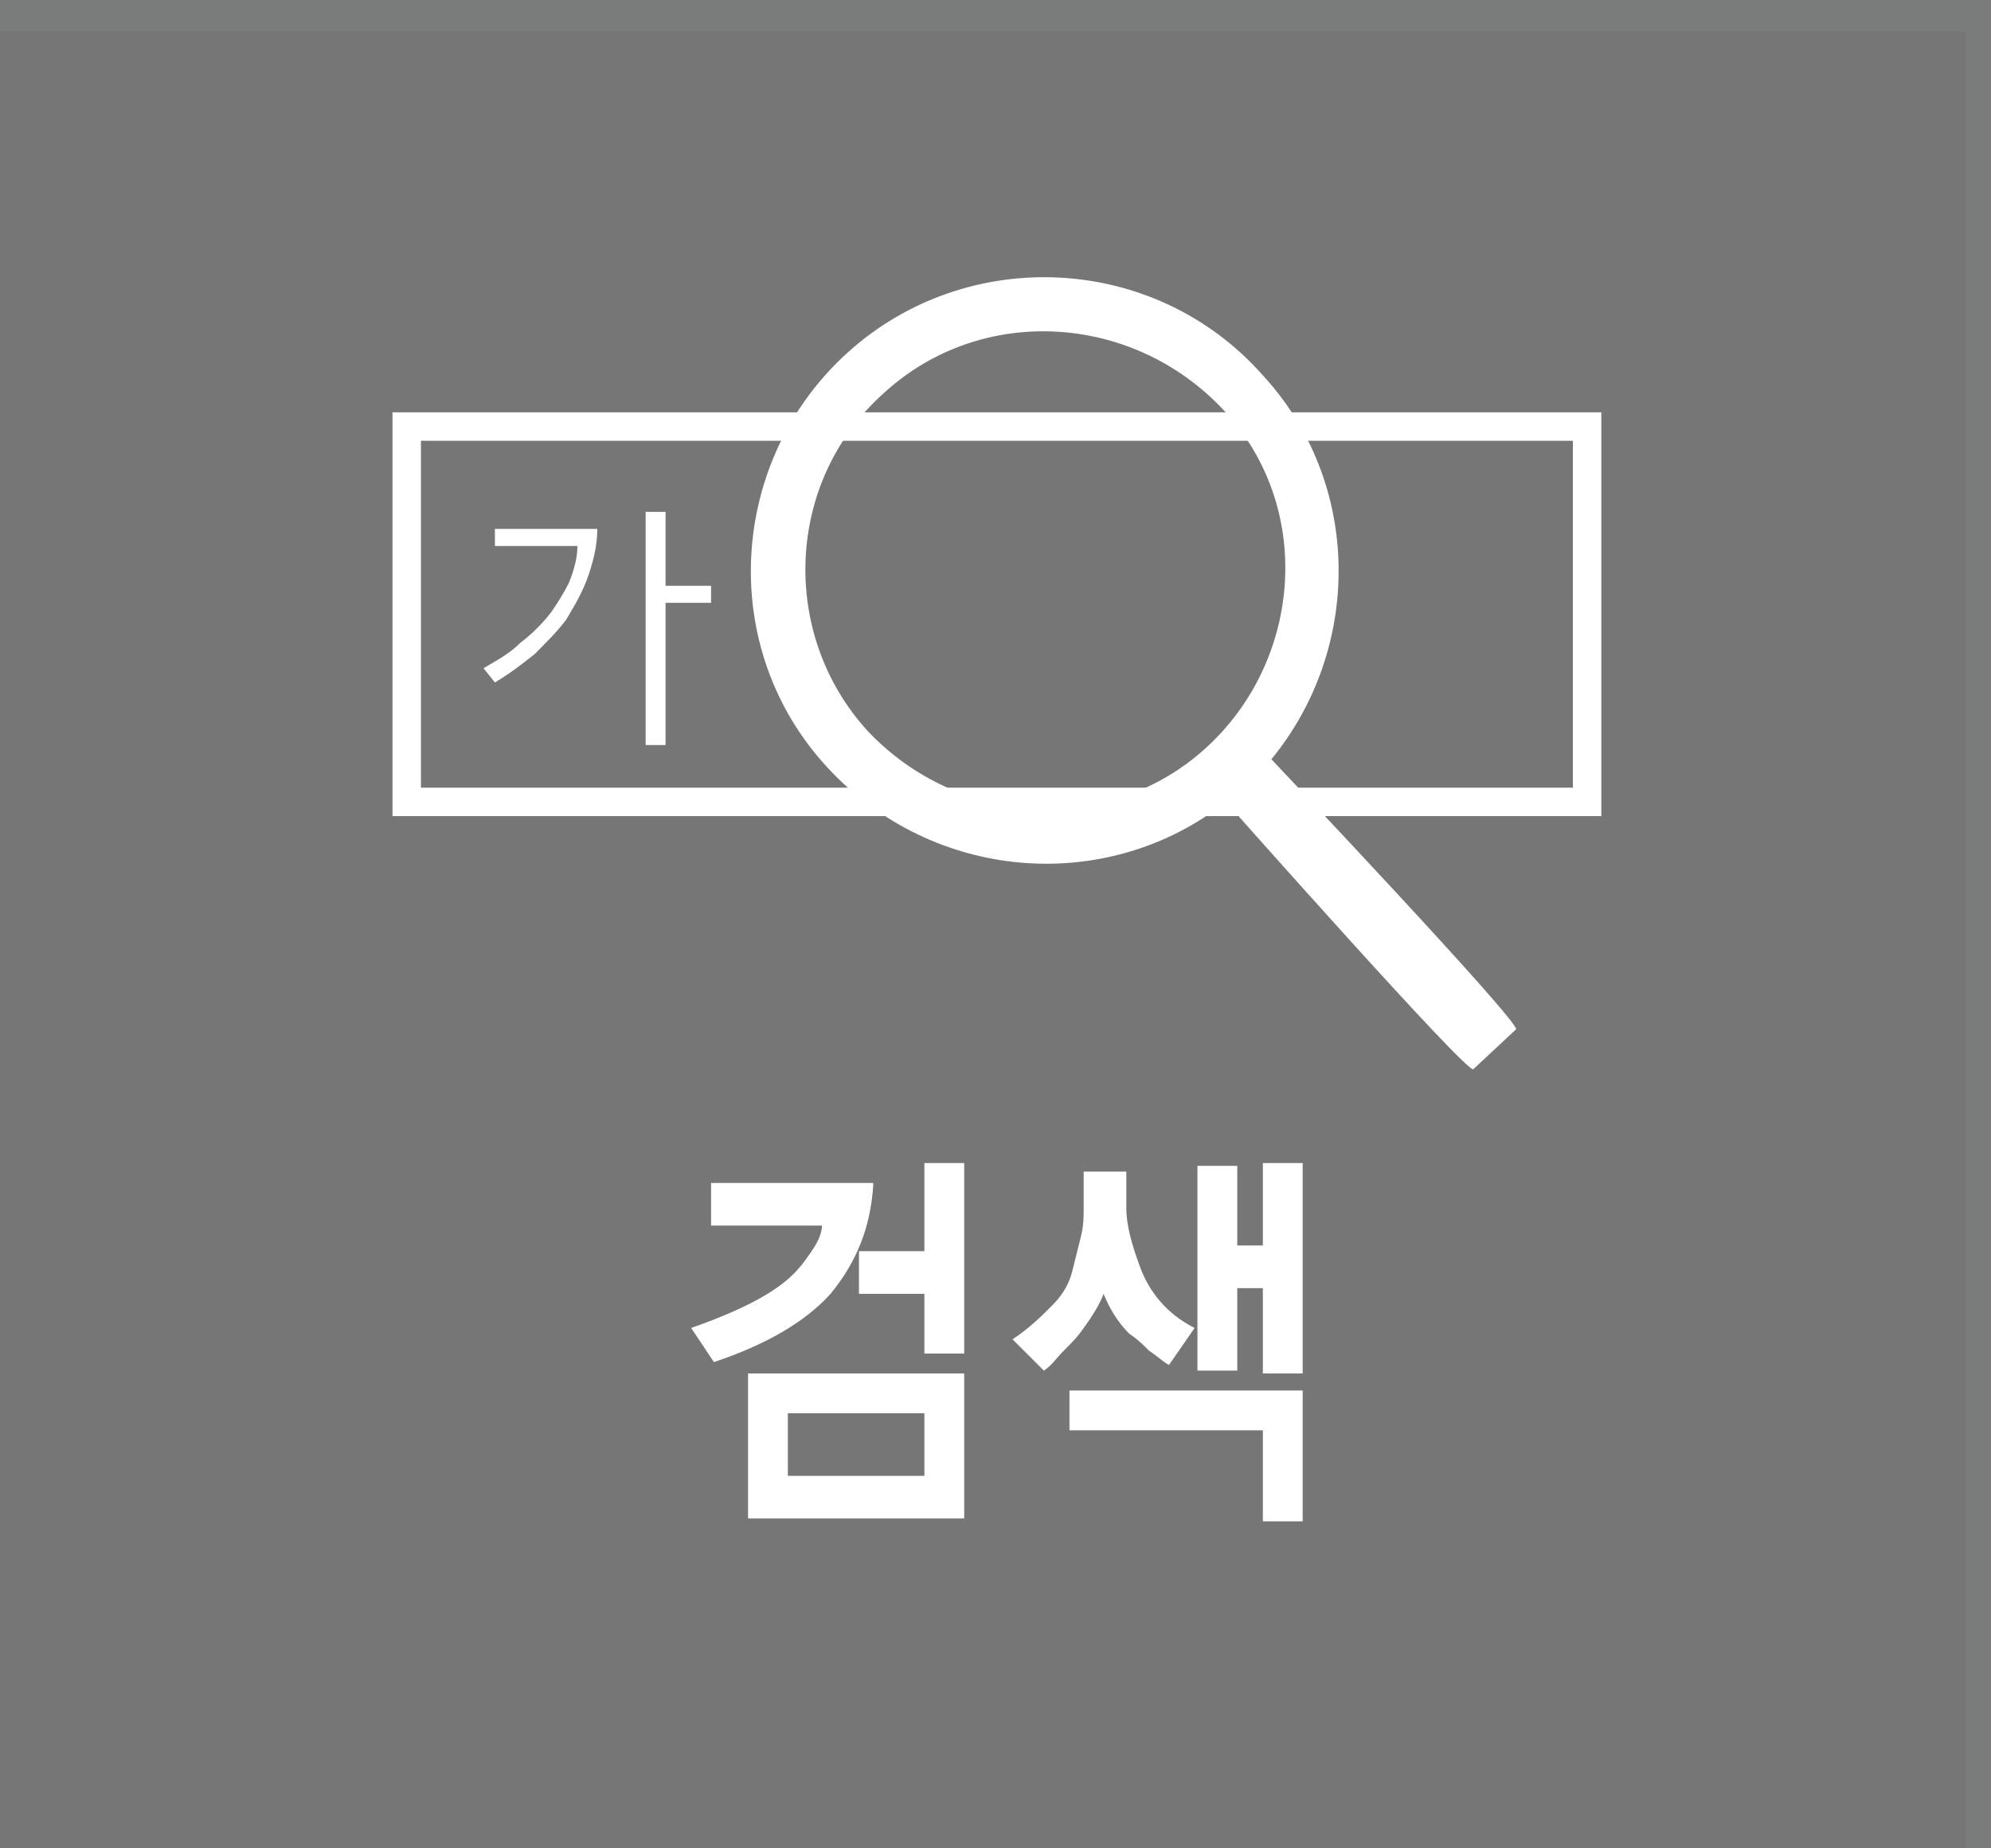 <?xml version="1.0" encoding="utf-8"?>
<!-- Generator: Adobe Illustrator 16.0.0, SVG Export Plug-In . SVG Version: 6.00 Build 0)  -->
<!DOCTYPE svg PUBLIC "-//W3C//DTD SVG 1.1//EN" "http://www.w3.org/Graphics/SVG/1.1/DTD/svg11.dtd">
<svg version="1.1" id="Layer_1" xmlns="http://www.w3.org/2000/svg" xmlns:xlink="http://www.w3.org/1999/xlink" x="0px" y="0px"
	 width="70px" height="65px" viewBox="0 0 70 65" enable-background="new 0 0 70 65" xml:space="preserve">
<g>
	<rect x="-0.3" y="-0.3" fill="#767676" width="70.7" height="65.5"/>
	<g>
		<rect x="-0.1" opacity="0.9" fill="#7A7B7B" enable-background="new    " width="70.3" height="1.1"/>
		<rect x="69.1" opacity="0.9" fill="#7A7B7B" enable-background="new    " width="1.1" height="65"/>
	</g>
	<rect x="2.1" y="2.1" fill="#767676" width="65.9" height="60.9"/>
	<g enable-background="new    ">
		<path fill="#FFFFFF" d="M30.7,41.7c-0.1,1.5-0.6,2.7-1.5,3.8c-0.9,1-2.3,1.8-4.1,2.4l-0.8-1.2c1.7-0.6,2.9-1.2,3.6-1.9
			c0.3-0.3,0.5-0.6,0.7-0.9c0.2-0.3,0.3-0.6,0.3-0.8h-3.9v-1.5H30.7z M33.9,53.4h-7.6v-5.1h7.6V53.4z M32.5,51.9v-2.2h-4.8v2.2H32.5
			z M30.2,44h2.3v-3.1h1.4v6.7h-1.4v-2.1h-2.3V44z"/>
		<path fill="#FFFFFF" d="M41.1,48c-0.2-0.1-0.4-0.3-0.7-0.5c-0.2-0.2-0.4-0.4-0.7-0.6c-0.4-0.4-0.7-0.9-0.9-1.4
			c-0.1,0.3-0.4,0.8-0.7,1.2c-0.2,0.3-0.4,0.5-0.7,0.8S37,48,36.7,48.2l-1.1-1.1c0.6-0.4,1-0.8,1.4-1.2s0.6-0.8,0.7-1.2
			c0.1-0.4,0.2-0.8,0.3-1.2c0.1-0.4,0.1-0.7,0.1-1v-1.3h1.5v1.3c0,0.6,0.2,1.3,0.5,2.1c0.3,0.8,0.9,1.6,1.9,2.1L41.1,48z M45.8,53.5
			h-1.4v-3.2h-6.8v-1.4h8.2V53.5z M45.8,48.3h-1.4v-3h-0.9v2.9h-1.4V41h1.4v2.8h0.9v-2.9h1.4V48.3z"/>
	</g>
	<g>
		<path fill="#FFFFFF" d="M56.3,28.7H13.8V14.5h42.5V28.7z M14.8,27.7h40.5V15.5H14.8V27.7z"/>
		<g enable-background="new    ">
			<path fill="#FFFFFF" d="M20.3,19.2h-2.9v-0.6h3.6c0,0.5-0.1,1-0.3,1.6c-0.2,0.6-0.5,1.1-0.8,1.6c-0.3,0.4-0.7,0.8-1.1,1.2
				c-0.5,0.4-0.9,0.7-1.4,1l-0.4-0.5c0.5-0.3,0.9-0.5,1.3-0.9c0.4-0.3,0.8-0.7,1.1-1.1c0.2-0.3,0.4-0.6,0.6-1
				C20.2,20,20.3,19.6,20.3,19.2z M22.7,26.3V18h0.7v2.6H25v0.6h-1.6v5H22.7z"/>
		</g>
		<path fill="#FFFFFF" d="M44.7,26.7c3.2-3.9,3.2-9.7-0.3-13.5C40.6,8.9,34,8.6,29.8,12.4c-4.2,3.8-4.6,10.4-0.7,14.6
			c3.7,4,9.8,4.5,14,1.2c0,0,8.5,9.6,8.7,9.4l1.5-1.4C53.5,36,44.7,26.7,44.7,26.7z M42.4,26.3c-3.4,3.1-8.7,2.8-11.9-0.6
			c-3.1-3.4-2.9-8.8,0.6-11.9c3.4-3.1,8.7-2.8,11.9,0.6S45.8,23.2,42.4,26.3z"/>
	</g>
</g>
</svg>
